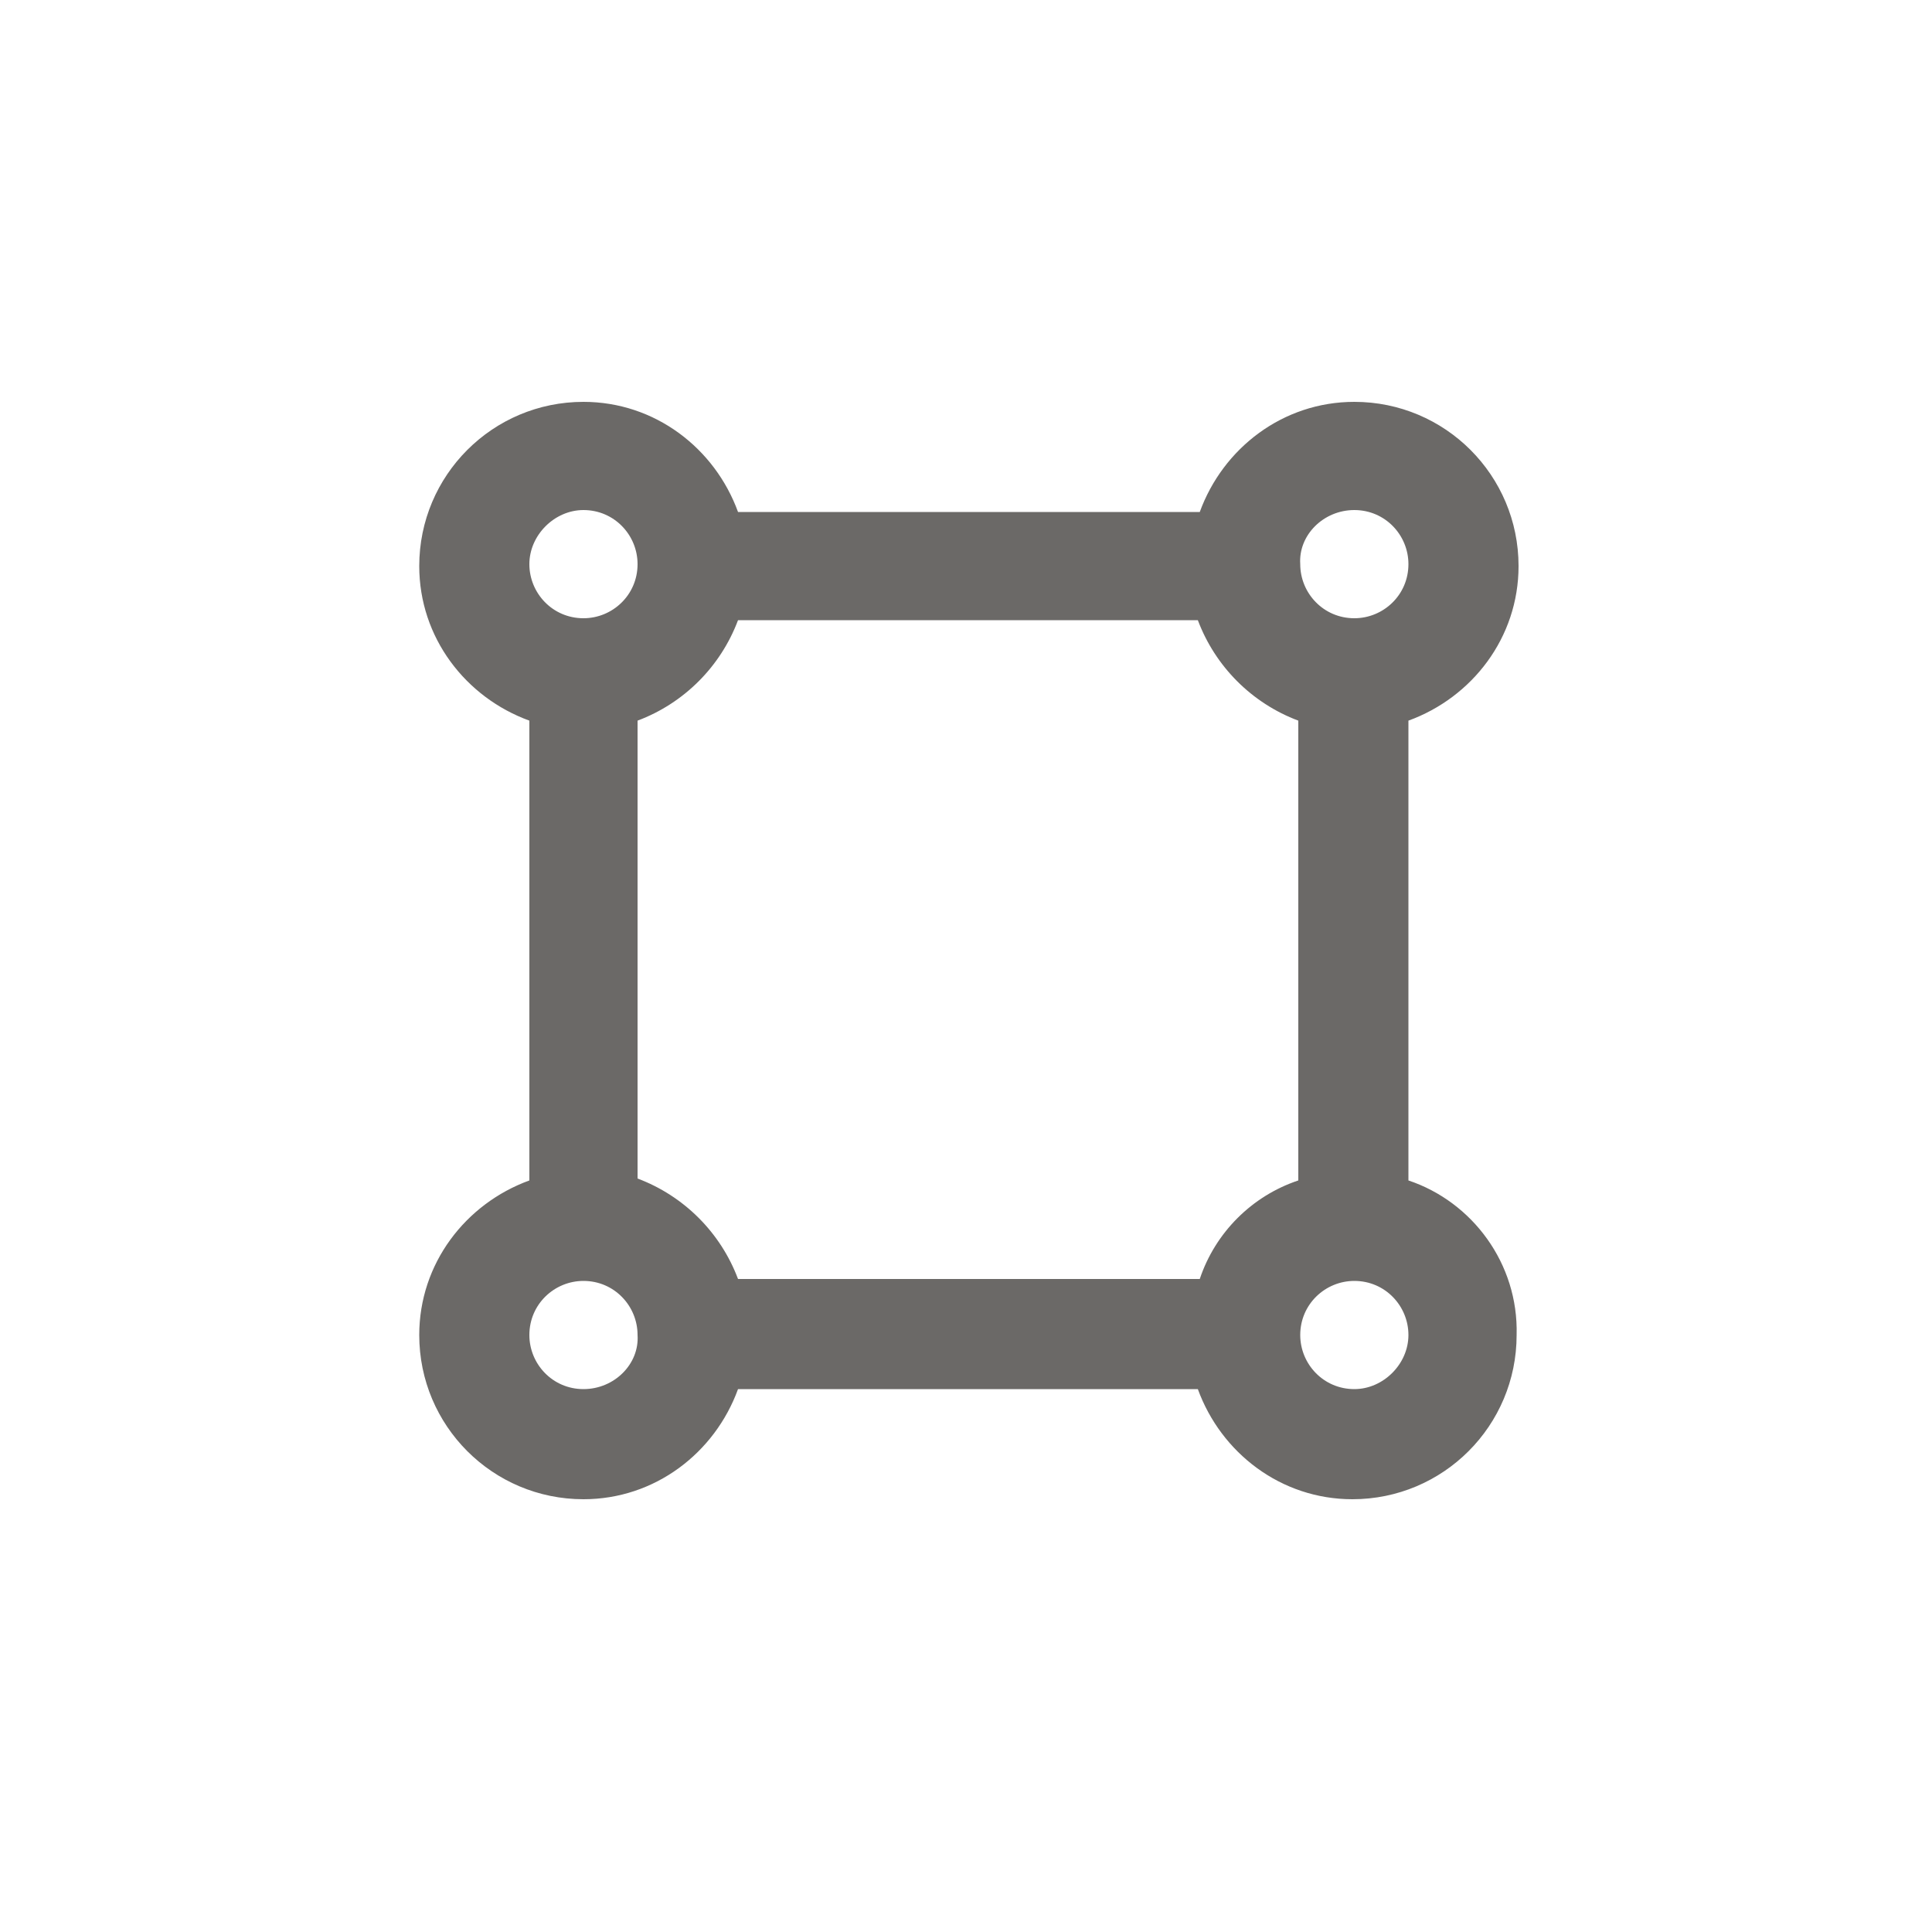 <?xml version="1.0" encoding="utf-8"?>
<!-- Generator: Adobe Illustrator 23.0.1, SVG Export Plug-In . SVG Version: 6.00 Build 0)  -->
<svg version="1.1" id="Layer_1" xmlns="http://www.w3.org/2000/svg" xmlns:xlink="http://www.w3.org/1999/xlink" x="0px" y="0px"
	 viewBox="0 0 100 100" style="enable-background:new 0 0 100 100;" xml:space="preserve"><style type="text/css">
path {fill: #6b6967; opacity: 1;}
polygon {fill: #6b6967; opacity: 1;}
circle {fill: #6b6967; opacity: 1;}
rect {fill: #6b6967; opacity: 1;}
</style>
<g id="Solid_1_">
	<path d="M72.9,61.1V37.3c3.3-1.2,5.7-4.3,5.7-8c0-4.7-3.8-8.5-8.5-8.5c-3.7,0-6.8,2.4-8,5.7H38.2c-1.2-3.3-4.3-5.7-8-5.7
		c-4.7,0-8.5,3.8-8.5,8.5c0,3.7,2.4,6.8,5.7,8v23.8c-3.3,1.2-5.7,4.3-5.7,8c0,4.7,3.8,8.5,8.5,8.5c3.7,0,6.8-2.4,8-5.7H62
		c1.2,3.3,4.3,5.7,8,5.7c4.7,0,8.5-3.8,8.5-8.5C78.6,65.4,76.2,62.2,72.9,61.1z M70.1,26.4c1.6,0,2.8,1.3,2.8,2.8
		c0,1.6-1.3,2.8-2.8,2.8c-1.6,0-2.8-1.3-2.8-2.8C67.2,27.7,68.5,26.4,70.1,26.4z M30.2,26.4c1.6,0,2.8,1.3,2.8,2.8
		c0,1.6-1.3,2.8-2.8,2.8c-1.6,0-2.8-1.3-2.8-2.8C27.4,27.7,28.7,26.4,30.2,26.4z M30.2,71.9c-1.6,0-2.8-1.3-2.8-2.8
		c0-1.6,1.3-2.8,2.8-2.8c1.6,0,2.8,1.3,2.8,2.8C33.1,70.6,31.8,71.9,30.2,71.9z M62.1,66.2H38.2c-0.9-2.4-2.8-4.3-5.2-5.2V37.3
		c2.4-0.9,4.3-2.8,5.2-5.2H62c0.9,2.4,2.8,4.3,5.2,5.2v23.8C64.8,61.9,62.9,63.8,62.1,66.2z M70.1,71.9c-1.6,0-2.8-1.3-2.8-2.8
		c0-1.6,1.3-2.8,2.8-2.8c1.6,0,2.8,1.3,2.8,2.8S71.6,71.9,70.1,71.9z"/>
</g>
</svg>
